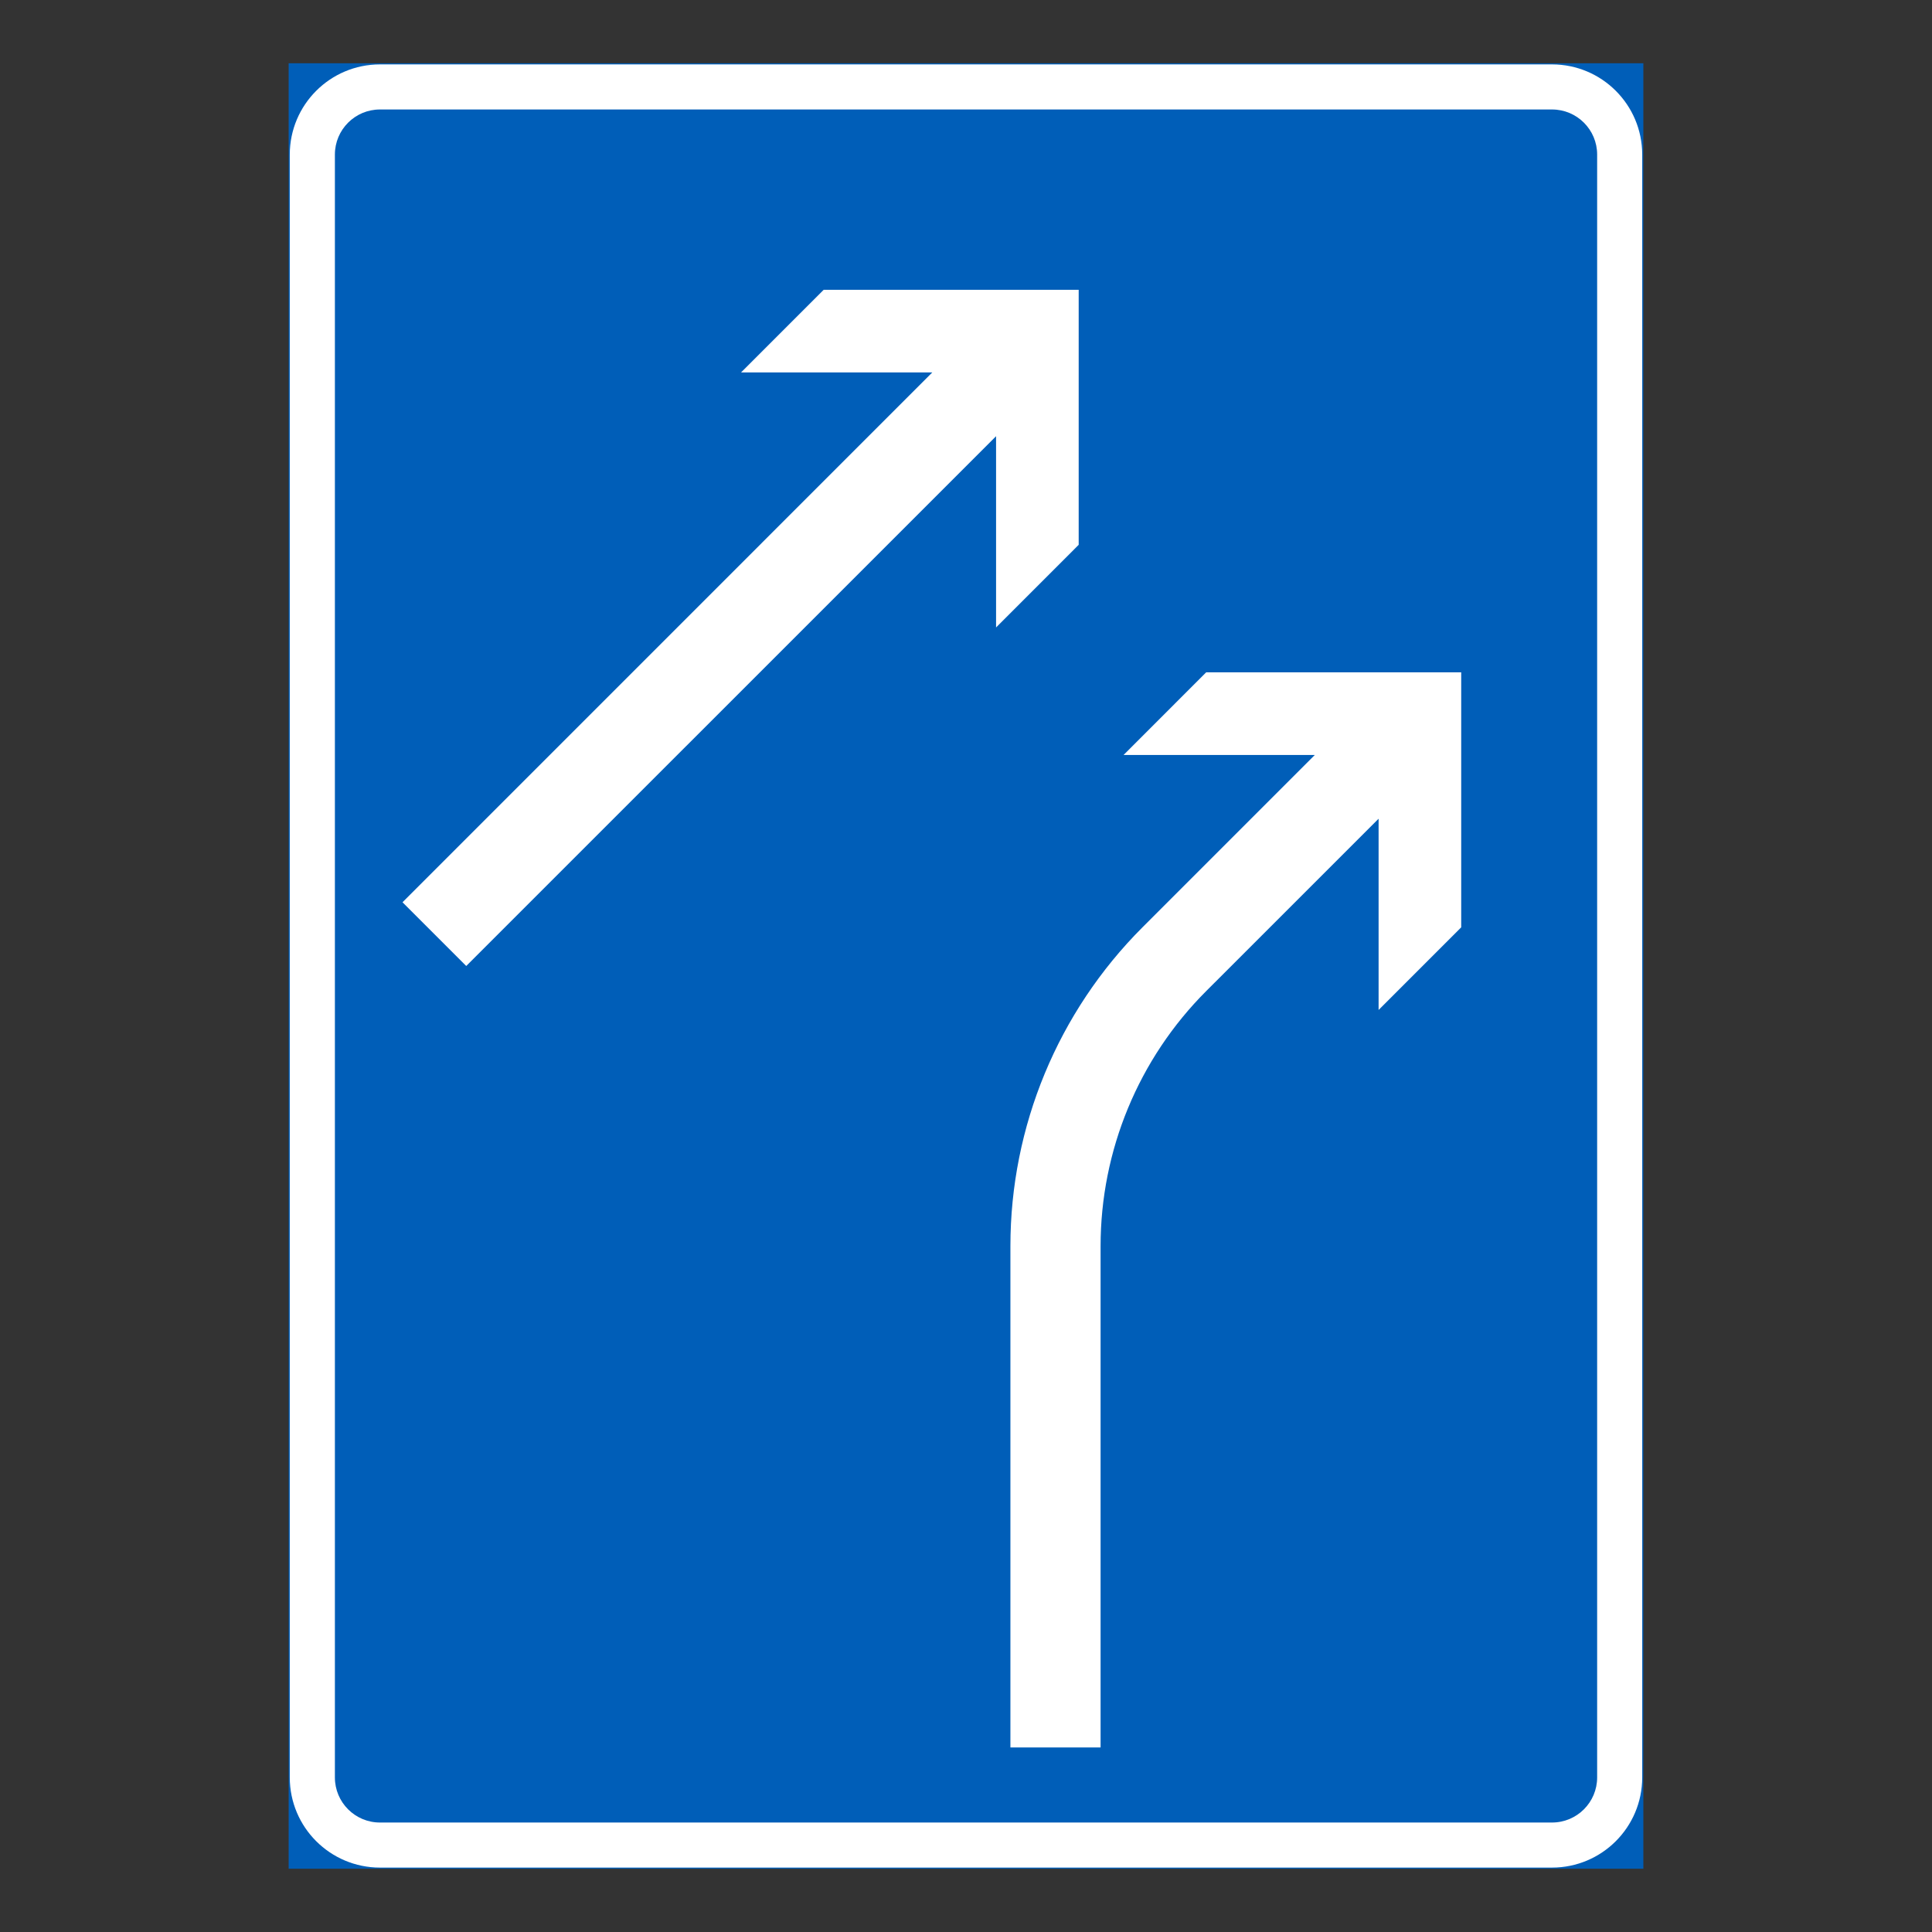 <?xml version="1.0" encoding="iso-8859-1"?>
<!-- Generator: Adobe Illustrator 16.0.0, SVG Export Plug-In . SVG Version: 6.00 Build 0)  -->
<!DOCTYPE svg PUBLIC "-//W3C//DTD SVG 1.1//EN" "http://www.w3.org/Graphics/SVG/1.1/DTD/svg11.dtd">
<svg version="1.1" id="Layer_1" xmlns="http://www.w3.org/2000/svg" xmlns:xlink="http://www.w3.org/1999/xlink" x="0px" y="0px"
	 width="425.197px" height="425.196px" viewBox="0 0 425.197 425.196" style="enable-background:new 0 0 425.197 425.196;"
	 xml:space="preserve">
<rect x="0" y="0" width="425.197" height="425.196" fill="#333333" stroke="none"/>
<g id="LWPOLYLINE_1_">
	
		<rect x="63.776" y="14.174" style="fill:#005EB8;stroke:#005EB8;stroke-width:0.5;stroke-miterlimit:10;" width="297.645" height="396.849"/>
</g>
<g id="LWPOLYLINE_87_">
	<path style="fill:#FFFFFF;" d="M83.623,14.174h257.951c10.957,0,19.847,8.884,19.847,19.841v357.169
		c0,10.959-8.89,19.838-19.847,19.838H83.623c-10.958,0-19.847-8.879-19.847-19.838V34.015
		C63.776,23.058,72.665,14.174,83.623,14.174z"/>
</g>
<g id="LWPOLYLINE_3_">
	<path style="fill:#005EB8;" d="M83.623,24.095h257.951c5.483,0,9.928,4.442,9.928,9.92v357.169c0,5.475-4.444,9.92-9.928,9.92
		H83.623c-5.483,0-9.919-4.445-9.919-9.92V34.015C73.704,28.537,78.139,24.095,83.623,24.095z"/>
</g>
<g id="LWPOLYLINE_5_">
	<path style="fill:#FFFFFF;" d="M303.402,180.187l-37.941,37.931c-14.883,14.883-23.242,35.078-23.242,56.127v110.332h-19.847
		V274.245c0-26.314,10.457-51.547,29.063-70.157l37.932-37.937h-42.088l18.183-18.187h56.123v56.124l-18.182,18.187V180.187z"/>
</g>
<g id="LWPOLYLINE_4_">
	<polygon style="fill:#FFFFFF;" points="102.612,212.597 219.216,96.002 219.216,138.089 237.399,119.903 237.399,63.78 
		181.275,63.78 163.093,81.966 205.181,81.966 88.586,198.571 	"/>
</g>
</svg>
